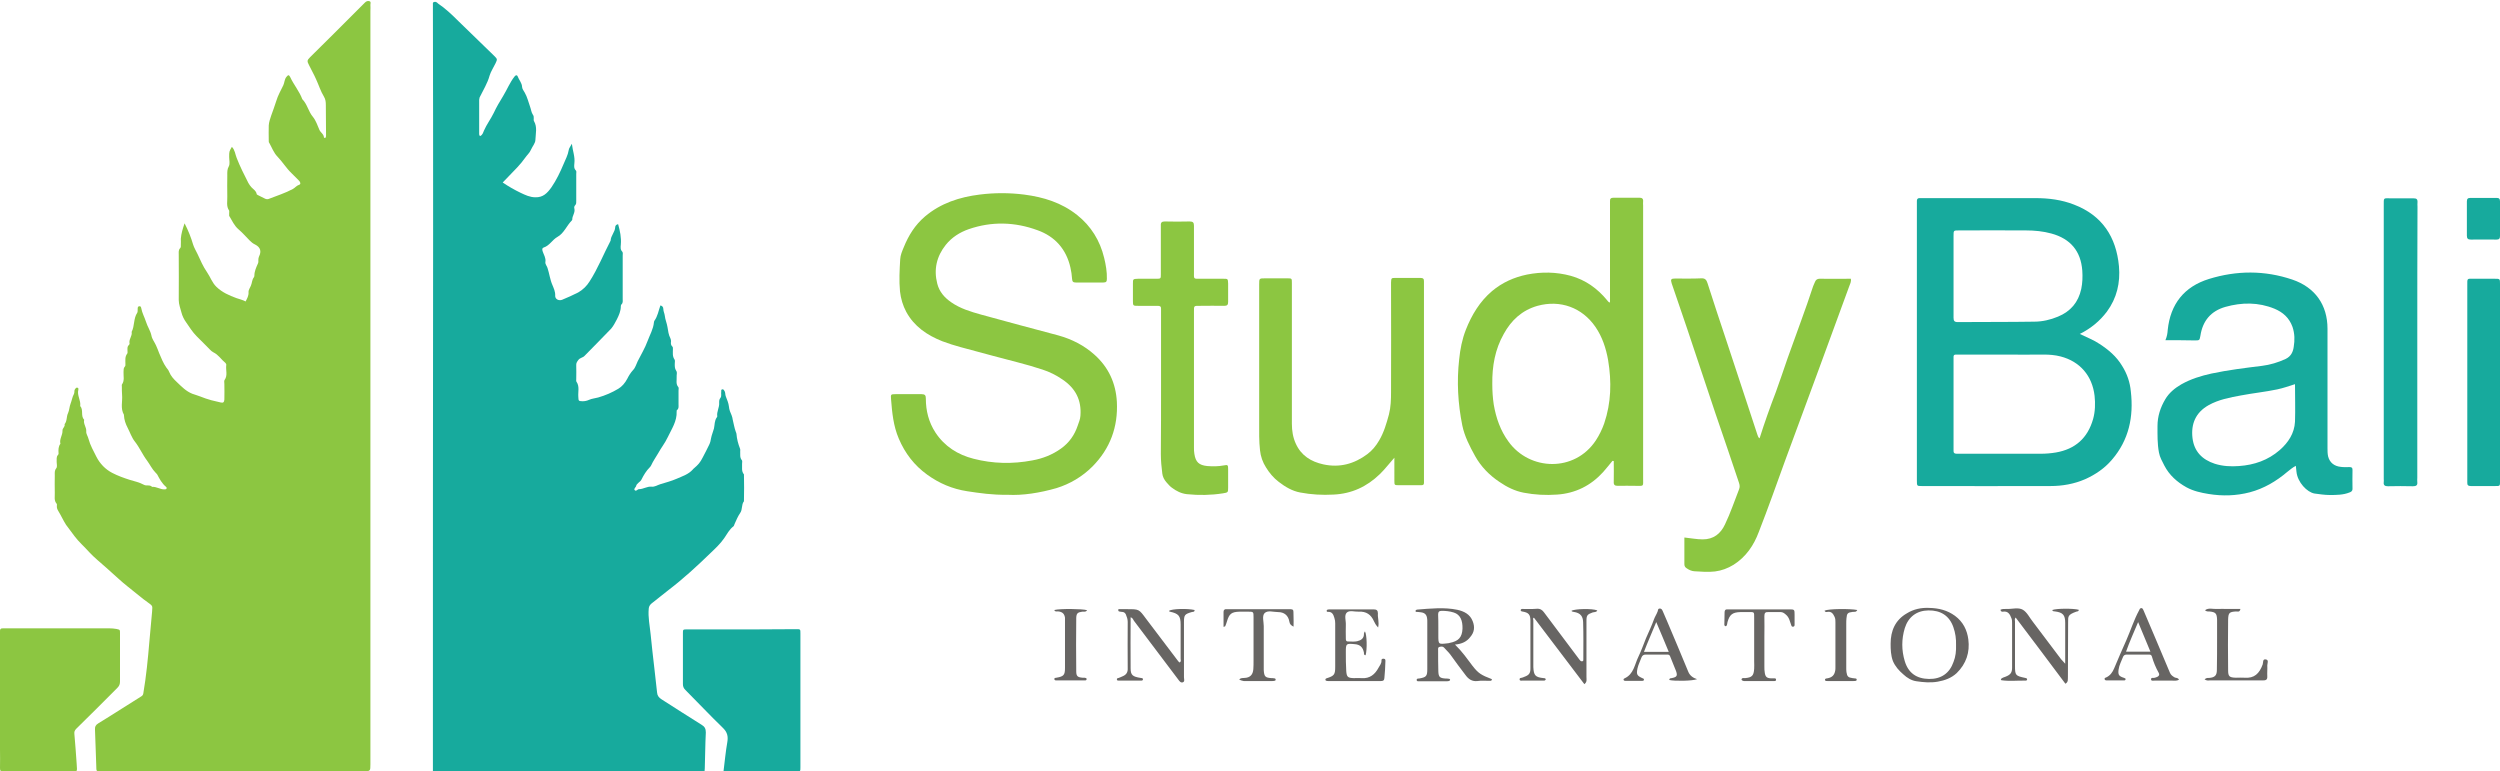 <?xml version="1.0" encoding="utf-8"?>
<!-- Generator: Adobe Illustrator 16.0.0, SVG Export Plug-In . SVG Version: 6.00 Build 0)  -->
<!DOCTYPE svg PUBLIC "-//W3C//DTD SVG 1.1//EN" "http://www.w3.org/Graphics/SVG/1.1/DTD/svg11.dtd">
<svg version="1.1" id="Layer_1" xmlns="http://www.w3.org/2000/svg" xmlns:xlink="http://www.w3.org/1999/xlink" x="0px" y="0px"
	 width="120px" height="37.03px" viewBox="0 0 120 37.03" enable-background="new 0 0 120 37.03" xml:space="preserve">
<g>
	<path fill-rule="evenodd" clip-rule="evenodd" fill="#8CC641" d="M8.86,10.72c0.18,0.35,0.31,0.68,0.41,1.02
		c0.05,0.16,0.14,0.3,0.21,0.45c0.14,0.3,0.27,0.61,0.46,0.88c0.16,0.23,0.24,0.5,0.45,0.7c0.28,0.27,0.61,0.41,0.96,0.54
		c0.14,0.05,0.29,0.08,0.44,0.16c0.07-0.14,0.15-0.27,0.14-0.44c-0.01-0.11,0.07-0.21,0.11-0.31c0.06-0.13,0.05-0.28,0.14-0.4
		c0.02-0.02,0.03-0.06,0.03-0.09c0-0.21,0.09-0.4,0.17-0.58c0.03-0.06,0.02-0.11,0.02-0.17c0-0.06,0.01-0.11,0.03-0.16
		c0.13-0.26,0.07-0.45-0.18-0.58c-0.11-0.05-0.19-0.12-0.27-0.2c-0.18-0.18-0.34-0.37-0.53-0.53c-0.21-0.18-0.31-0.42-0.45-0.65
		C11,10.33,11,10.28,11,10.23c0-0.04,0.01-0.09,0-0.12c-0.15-0.21-0.08-0.45-0.09-0.68c-0.01-0.34,0-0.68,0-1.02
		c0-0.14-0.01-0.28,0.07-0.42C11.05,7.86,11,7.69,11,7.53c0-0.26,0-0.26,0.13-0.48c0.15,0.15,0.16,0.36,0.23,0.53
		c0.16,0.41,0.36,0.81,0.56,1.2c0.04,0.08,0.1,0.15,0.15,0.21c0.09,0.1,0.22,0.16,0.25,0.32c0,0.03,0.04,0.04,0.07,0.06
		c0.11,0.05,0.21,0.11,0.32,0.16c0.07,0.04,0.15,0.04,0.21,0.01c0.38-0.15,0.77-0.27,1.14-0.47c0.11-0.06,0.17-0.16,0.3-0.2
		c0.09-0.03,0.06-0.13-0.01-0.2c-0.12-0.12-0.24-0.24-0.36-0.36c-0.25-0.24-0.43-0.54-0.67-0.79c-0.18-0.18-0.27-0.44-0.4-0.67
		C12.9,6.84,12.9,6.79,12.9,6.75c0-0.24-0.01-0.49,0-0.73c0.01-0.16,0.07-0.33,0.12-0.48c0.08-0.23,0.17-0.46,0.24-0.69
		c0.08-0.27,0.22-0.51,0.34-0.76c0.06-0.13,0.05-0.28,0.15-0.4c0.08-0.1,0.12-0.11,0.18,0.01c0.17,0.37,0.44,0.68,0.58,1.06
		C14.75,5,14.8,5.35,15.02,5.61c0.14,0.17,0.22,0.41,0.31,0.62c0.06,0.14,0.21,0.2,0.22,0.37c0,0.01,0.02,0.02,0.04,0.02
		c0.03,0,0.05-0.02,0.05-0.04c0.01-0.03,0.01-0.06,0.01-0.1c0-0.48-0.01-0.96-0.01-1.43c0-0.15-0.01-0.28-0.09-0.41
		c-0.16-0.26-0.25-0.56-0.38-0.84c-0.1-0.23-0.23-0.45-0.34-0.68c-0.1-0.19-0.09-0.23,0.06-0.38c0.37-0.37,0.75-0.74,1.12-1.11
		c0.47-0.47,0.94-0.94,1.41-1.41c0.03-0.03,0.07-0.07,0.1-0.1c0.06-0.06,0.14-0.09,0.22-0.06s0.04,0.11,0.04,0.17
		c0.01,0.1,0,0.19,0,0.29c0,12.05,0,24.11,0,36.16c0,0.34,0,0.34-0.35,0.34c-4.17,0-8.34,0-12.51,0c-0.32,0-0.29,0.05-0.3-0.3
		c-0.02-0.57-0.04-1.13-0.06-1.7c-0.01-0.14,0.03-0.22,0.16-0.3c0.69-0.42,1.36-0.86,2.04-1.28c0.07-0.04,0.11-0.08,0.12-0.16
		c0.14-0.82,0.22-1.65,0.29-2.48c0.04-0.48,0.09-0.95,0.13-1.43c0.01-0.06,0-0.11,0.01-0.17c0.01-0.09-0.02-0.14-0.1-0.2
		c-0.22-0.16-0.44-0.32-0.65-0.5c-0.29-0.24-0.59-0.46-0.87-0.72c-0.19-0.18-0.4-0.35-0.59-0.53c-0.28-0.25-0.57-0.48-0.82-0.75
		c-0.23-0.26-0.5-0.49-0.7-0.76c-0.13-0.19-0.28-0.36-0.41-0.55c-0.14-0.22-0.24-0.45-0.37-0.66c-0.05-0.08-0.08-0.16-0.07-0.25
		c0-0.03,0.01-0.08-0.01-0.1c-0.14-0.16-0.08-0.35-0.09-0.53c-0.01-0.28,0-0.55,0-0.83c0-0.12-0.02-0.23,0.07-0.34
		c0.06-0.08,0.02-0.2,0.02-0.31c0.01-0.12-0.03-0.24,0.07-0.34c0.02-0.02,0.03-0.06,0.02-0.09c-0.01-0.15-0.01-0.31,0.09-0.44
		c-0.06-0.22,0.11-0.41,0.1-0.63c-0.01-0.12,0.14-0.19,0.1-0.31c0.13-0.15,0.08-0.36,0.17-0.54c0.06-0.13,0.06-0.3,0.12-0.45
		c0.06-0.15,0.08-0.32,0.16-0.46c0.04-0.08,0-0.16,0.05-0.23c0.03-0.04,0.06-0.09,0.12-0.07c0.05,0.01,0.05,0.07,0.04,0.1
		c-0.07,0.27,0.13,0.51,0.09,0.78c0.17,0.19,0.01,0.47,0.19,0.66c-0.05,0.2,0.12,0.36,0.1,0.56c-0.01,0.12,0.08,0.23,0.11,0.36
		c0.08,0.3,0.24,0.58,0.38,0.86c0.17,0.33,0.43,0.6,0.76,0.77c0.27,0.14,0.55,0.24,0.83,0.33c0.23,0.07,0.47,0.12,0.69,0.24
		c0.12,0.07,0.28-0.02,0.39,0.1c0.21-0.02,0.39,0.13,0.6,0.12c0.04,0,0.08,0,0.1-0.05c0.01-0.04-0.02-0.06-0.04-0.08
		c-0.19-0.16-0.3-0.37-0.41-0.58c-0.02-0.03-0.05-0.06-0.08-0.09c-0.17-0.17-0.27-0.39-0.41-0.58c-0.22-0.29-0.36-0.63-0.59-0.92
		c-0.15-0.19-0.23-0.44-0.34-0.65c-0.1-0.19-0.17-0.39-0.18-0.61c0-0.01,0-0.02,0-0.02c-0.18-0.31-0.06-0.64-0.09-0.96
		c-0.01-0.13-0.01-0.26-0.01-0.39c0-0.03-0.01-0.07,0-0.1c0.14-0.19,0.07-0.4,0.08-0.61c0.01-0.09-0.01-0.18,0.06-0.25
		c0.04-0.04,0.03-0.09,0.03-0.14c0-0.17-0.03-0.34,0.09-0.49c0.02-0.03,0.01-0.09,0.01-0.14c0-0.1-0.02-0.2,0.07-0.27
		c0.02-0.02,0.03-0.05,0.03-0.07c-0.05-0.2,0.14-0.36,0.1-0.56c0.15-0.29,0.08-0.64,0.27-0.92c0.03-0.05,0.01-0.14,0.02-0.21
		c0-0.05,0.02-0.1,0.08-0.1c0.06-0.01,0.08,0.04,0.09,0.09c0.04,0.23,0.16,0.44,0.23,0.66c0.07,0.23,0.21,0.42,0.26,0.66
		c0.03,0.17,0.15,0.31,0.22,0.47c0.06,0.12,0.1,0.25,0.15,0.37c0.1,0.24,0.2,0.49,0.35,0.7c0.05,0.06,0.1,0.12,0.13,0.2
		c0.08,0.2,0.22,0.35,0.37,0.49c0.23,0.22,0.44,0.44,0.74,0.56c0.13,0.05,0.26,0.08,0.38,0.13c0.17,0.07,0.35,0.13,0.53,0.18
		c0.15,0.04,0.31,0.07,0.46,0.11c0.12,0.03,0.16-0.02,0.17-0.14c0.01-0.25,0-0.5,0-0.75c0-0.06-0.02-0.15,0.01-0.19
		c0.16-0.22,0.05-0.47,0.08-0.71c0.01-0.04-0.01-0.08-0.04-0.11c-0.2-0.16-0.33-0.39-0.58-0.51c-0.12-0.06-0.21-0.19-0.32-0.29
		c-0.16-0.16-0.32-0.32-0.48-0.48c-0.2-0.2-0.34-0.43-0.5-0.66c-0.11-0.15-0.19-0.32-0.23-0.48c-0.05-0.2-0.13-0.39-0.13-0.6
		c0.01-0.73,0-1.46,0-2.19c0-0.1-0.02-0.21,0.07-0.3c0.04-0.04,0.03-0.11,0.03-0.16c0-0.1,0.01-0.2,0-0.29
		C8.7,11.21,8.77,10.98,8.86,10.72z"/>
	<path fill-rule="evenodd" clip-rule="evenodd" fill="#17AA9D" d="M23.05,6.53c0.12-0.06,0.14-0.17,0.18-0.26
		c0.13-0.3,0.33-0.56,0.47-0.85c0.13-0.28,0.29-0.55,0.45-0.81c0.19-0.31,0.32-0.65,0.55-0.94c0.05-0.07,0.12-0.08,0.15,0
		c0.06,0.17,0.2,0.3,0.21,0.5c0,0.09,0.08,0.19,0.13,0.28c0.12,0.21,0.17,0.44,0.25,0.66c0.05,0.13,0.06,0.28,0.14,0.4
		c0.04,0.05,0.04,0.1,0.04,0.16c0,0.05-0.01,0.11,0.01,0.14c0.17,0.29,0.08,0.6,0.07,0.9c0,0.16-0.14,0.31-0.21,0.47
		c-0.06,0.15-0.19,0.26-0.28,0.39c-0.23,0.33-0.52,0.61-0.8,0.9c-0.09,0.1-0.19,0.19-0.28,0.29c0.28,0.19,0.56,0.35,0.85,0.49
		c0.23,0.11,0.46,0.22,0.72,0.22c0.37,0.01,0.57-0.2,0.77-0.48c0.24-0.35,0.42-0.73,0.58-1.11c0.09-0.22,0.21-0.43,0.25-0.68
		c0.01-0.09,0.08-0.16,0.15-0.3c0.04,0.35,0.16,0.63,0.12,0.94c-0.01,0.12-0.03,0.24,0.07,0.34c0.04,0.04,0.02,0.11,0.02,0.17
		c0,0.43,0,0.86,0,1.29c0,0.07,0.01,0.15-0.05,0.21c-0.04,0.04-0.06,0.1-0.04,0.16c0.05,0.2-0.11,0.35-0.1,0.53
		c0,0.01-0.01,0.03-0.02,0.04c-0.25,0.25-0.38,0.62-0.69,0.79c-0.25,0.14-0.38,0.42-0.66,0.51c-0.07,0.02-0.09,0.08-0.05,0.19
		c0.05,0.16,0.16,0.31,0.13,0.5c-0.02,0.11,0.07,0.19,0.1,0.29c0.09,0.27,0.12,0.56,0.24,0.83c0.06,0.15,0.14,0.31,0.13,0.5
		c-0.01,0.17,0.17,0.26,0.33,0.2c0.26-0.11,0.52-0.22,0.77-0.35c0.23-0.13,0.42-0.32,0.55-0.53c0.4-0.62,0.67-1.31,1.01-1.96
		c0.01-0.24,0.21-0.41,0.22-0.64c0-0.08,0.05-0.13,0.14-0.15c0.09,0.32,0.16,0.64,0.13,0.98c-0.01,0.12-0.03,0.24,0.07,0.34
		c0.04,0.05,0.02,0.12,0.02,0.19c0,0.7,0,1.39,0,2.09c0,0.09,0.02,0.18-0.06,0.25c-0.02,0.02-0.03,0.06-0.03,0.09
		c0,0.23-0.09,0.43-0.19,0.63c-0.08,0.15-0.16,0.31-0.27,0.44c-0.42,0.44-0.85,0.87-1.28,1.31c-0.08,0.09-0.22,0.09-0.3,0.2
		c-0.06,0.08-0.11,0.15-0.1,0.26c0.01,0.22,0,0.44,0,0.66c0,0.04-0.01,0.09,0.01,0.12c0.16,0.23,0.07,0.48,0.09,0.73
		c0.01,0.2,0.01,0.2,0.2,0.21c0.11,0,0.21-0.02,0.32-0.07c0.13-0.06,0.29-0.07,0.43-0.11c0.35-0.1,0.67-0.24,0.97-0.42
		c0.17-0.1,0.32-0.27,0.43-0.48c0.07-0.14,0.16-0.29,0.28-0.42c0.11-0.11,0.15-0.28,0.22-0.42c0.16-0.32,0.35-0.63,0.47-0.96
		c0.11-0.3,0.28-0.58,0.31-0.91c0-0.02,0.01-0.05,0.02-0.07c0.16-0.22,0.2-0.49,0.29-0.74c0.09,0.02,0.14,0.08,0.14,0.17
		c0,0.11,0.06,0.22,0.07,0.32c0.02,0.19,0.1,0.36,0.13,0.55c0.03,0.18,0.05,0.37,0.14,0.54c0.02,0.05,0.03,0.09,0.03,0.14
		c-0.01,0.09-0.02,0.18,0.06,0.25c0.04,0.04,0.03,0.09,0.03,0.14c0,0.17-0.03,0.33,0.08,0.49c0.03,0.04,0.01,0.13,0.01,0.19
		c0,0.12-0.01,0.23,0.07,0.35c0.06,0.08,0.01,0.19,0.02,0.29c0.01,0.16-0.05,0.34,0.08,0.49c0.03,0.03,0.01,0.11,0.01,0.17
		c0,0.22,0,0.44,0,0.66c0,0.1,0.02,0.2-0.07,0.27c-0.02,0.01-0.02,0.04-0.02,0.07c0.02,0.47-0.24,0.84-0.43,1.24
		c-0.13,0.28-0.32,0.51-0.46,0.77c-0.11,0.19-0.24,0.37-0.33,0.57c-0.02,0.04-0.04,0.07-0.07,0.1c-0.17,0.17-0.29,0.37-0.4,0.59
		c-0.03,0.06-0.08,0.1-0.13,0.14c-0.04,0.05-0.11,0.09-0.12,0.15c-0.01,0.08-0.13,0.14-0.08,0.21c0.07,0.09,0.14-0.04,0.21-0.04
		c0.21,0,0.39-0.14,0.6-0.12c0.16,0.02,0.29-0.08,0.43-0.12c0.26-0.08,0.53-0.15,0.78-0.26c0.27-0.12,0.57-0.21,0.78-0.45
		c0.02-0.02,0.03-0.04,0.05-0.05c0.2-0.17,0.3-0.28,0.42-0.52c0.11-0.2,0.21-0.41,0.31-0.61c0.05-0.1,0.08-0.22,0.09-0.31
		c0.03-0.16,0.1-0.32,0.14-0.47c0.04-0.18,0.02-0.38,0.14-0.54c0.01-0.01,0.02-0.03,0.02-0.04c-0.04-0.23,0.11-0.43,0.09-0.66
		c0-0.08,0-0.16,0.06-0.23c0.07-0.09,0.02-0.2,0.04-0.31c0-0.04-0.01-0.09,0.04-0.1c0.06-0.02,0.09,0.03,0.11,0.07
		c0.06,0.08,0.03,0.18,0.07,0.27c0.06,0.16,0.13,0.31,0.15,0.49c0.01,0.14,0.07,0.29,0.13,0.42c0.03,0.07,0.04,0.14,0.05,0.2
		c0.05,0.2,0.08,0.4,0.15,0.59c0.01,0.03,0.03,0.06,0.03,0.09c0.02,0.25,0.08,0.48,0.17,0.71c0.02,0.04,0.01,0.1,0.01,0.14
		c0.01,0.14-0.03,0.29,0.08,0.42c0.03,0.03,0.01,0.11,0.01,0.17c0.01,0.17-0.04,0.36,0.09,0.51c0.01,0.43,0.01,0.86,0,1.29
		c-0.13,0.16-0.06,0.39-0.18,0.56c-0.11,0.16-0.19,0.35-0.27,0.53c-0.02,0.04-0.02,0.08-0.05,0.11c-0.2,0.15-0.31,0.37-0.44,0.56
		c-0.19,0.28-0.43,0.5-0.67,0.73c-0.64,0.62-1.3,1.23-2.01,1.77c-0.28,0.21-0.54,0.44-0.82,0.65c-0.08,0.07-0.12,0.14-0.13,0.24
		c-0.04,0.42,0.05,0.82,0.09,1.23c0.05,0.55,0.12,1.09,0.18,1.64c0.04,0.39,0.09,0.77,0.13,1.16c0.01,0.15,0.09,0.25,0.22,0.33
		c0.64,0.41,1.28,0.82,1.92,1.22c0.15,0.09,0.2,0.19,0.2,0.37c-0.03,0.57-0.03,1.15-0.05,1.72c-0.01,0.23-0.01,0.23-0.23,0.23
		c-4.2,0-8.4,0-12.6,0c-0.04,0-0.08,0-0.12,0c-0.07,0-0.11-0.03-0.1-0.1c0-0.07,0-0.15,0-0.22c0-8.54,0-17.08,0.01-25.62
		c0-3.58,0-7.16-0.01-10.73c0-0.06,0-0.11,0-0.17c0.01-0.06-0.03-0.14,0.04-0.17c0.09-0.04,0.15,0.01,0.21,0.07
		C21.36,0.39,21.69,0.7,22,1.01c0.58,0.56,1.15,1.12,1.72,1.67c0.16,0.16,0.16,0.16,0.06,0.37c-0.09,0.19-0.22,0.38-0.28,0.58
		C23.4,4,23.19,4.33,23.02,4.68C23.01,4.71,23.01,4.76,23,4.79c0,0.55,0,1.1,0,1.65C23,6.48,23.01,6.51,23.05,6.53z"/>
	<path fill-rule="evenodd" clip-rule="evenodd" fill="#17AA9D" d="M99.83,16.03c0.35,0.17,0.67,0.29,0.95,0.48
		c0.43,0.28,0.81,0.6,1.08,1.05c0.24,0.38,0.38,0.79,0.42,1.23c0.14,1.21-0.09,2.33-0.91,3.28c-0.35,0.41-0.79,0.71-1.28,0.93
		c-0.53,0.23-1.09,0.33-1.66,0.33c-2.06,0.01-4.13,0-6.19,0c-0.23,0-0.23,0-0.23-0.28c0-3.32,0-6.64,0-9.95c0-1.08,0-2.15,0-3.23
		c0-0.08,0-0.16,0-0.23c0-0.08,0.04-0.13,0.12-0.13c0.06,0,0.12,0,0.18,0c1.8,0,3.6,0,5.4,0c0.63,0,1.25,0.08,1.84,0.31
		c1.36,0.52,2.03,1.56,2.16,2.96c0.07,0.79-0.1,1.53-0.58,2.18C100.79,15.41,100.37,15.76,99.83,16.03z M96.2,17.02
		c-0.71,0-1.41,0-2.11,0c-0.07,0-0.14,0-0.21,0c-0.07,0-0.11,0.03-0.11,0.1c0,0.07,0,0.14,0,0.21c0,1.38,0,2.76,0,4.14
		c0,0.05,0,0.1,0,0.15c-0.01,0.11,0.04,0.16,0.15,0.16c0.07,0,0.14,0,0.21,0c1.27,0,2.55,0,3.82,0c0.25,0,0.49-0.02,0.73-0.06
		c0.93-0.16,1.53-0.69,1.79-1.61c0.1-0.36,0.11-0.74,0.07-1.11c-0.11-0.96-0.7-1.65-1.63-1.89c-0.27-0.07-0.54-0.09-0.81-0.09
		C97.46,17.03,96.83,17.02,96.2,17.02z M93.77,13.26c0,0.67,0,1.33,0,1.99c0,0.15,0.04,0.21,0.2,0.21c1.22-0.01,2.44,0,3.67-0.02
		c0.39,0,0.78-0.09,1.14-0.24c0.61-0.25,0.98-0.69,1.12-1.33c0.06-0.29,0.07-0.58,0.05-0.88c-0.07-0.94-0.57-1.53-1.48-1.78
		c-0.4-0.11-0.81-0.15-1.22-0.15c-1.08-0.01-2.15,0-3.23,0c-0.25,0-0.25,0-0.25,0.27C93.77,11.97,93.77,12.61,93.77,13.26z"/>
	<path fill-rule="evenodd" clip-rule="evenodd" fill="#8CC641" d="M48.36,23.75c-0.74,0.01-1.33-0.08-1.93-0.17
		c-0.72-0.11-1.35-0.38-1.93-0.8c-0.61-0.44-1.06-1.02-1.36-1.73c-0.26-0.61-0.32-1.25-0.37-1.89c-0.02-0.23-0.01-0.24,0.21-0.24
		c0.42,0,0.84,0,1.26,0c0.16,0,0.2,0.06,0.2,0.21c0,0.59,0.14,1.14,0.46,1.63c0.44,0.67,1.08,1.07,1.83,1.26
		c0.93,0.24,1.87,0.26,2.82,0.08c0.5-0.09,0.96-0.27,1.38-0.57c0.39-0.28,0.65-0.65,0.8-1.1c0.05-0.15,0.12-0.3,0.13-0.47
		c0.06-0.76-0.24-1.33-0.87-1.75c-0.29-0.2-0.61-0.36-0.95-0.47c-0.78-0.26-1.58-0.44-2.38-0.66c-0.52-0.14-1.04-0.28-1.56-0.42
		c-0.29-0.08-0.58-0.17-0.87-0.28c-0.73-0.29-1.35-0.71-1.73-1.41c-0.16-0.3-0.26-0.63-0.3-0.98c-0.05-0.52-0.02-1.04,0.01-1.55
		c0.01-0.19,0.09-0.38,0.17-0.57c0.23-0.57,0.54-1.07,1.02-1.48c0.76-0.64,1.66-0.93,2.62-1.05c0.71-0.09,1.43-0.09,2.14,0
		c0.93,0.12,1.8,0.39,2.54,0.98c0.67,0.53,1.1,1.23,1.3,2.06c0.08,0.33,0.14,0.67,0.13,1.01c0,0.13-0.04,0.17-0.17,0.17
		c-0.44,0-0.88,0-1.32,0c-0.13,0-0.17-0.04-0.18-0.17c-0.01-0.18-0.04-0.37-0.08-0.55c-0.2-0.88-0.74-1.49-1.58-1.79
		c-1.09-0.4-2.2-0.43-3.3-0.05c-0.43,0.15-0.81,0.39-1.1,0.75c-0.44,0.55-0.59,1.18-0.41,1.87c0.1,0.39,0.35,0.67,0.67,0.89
		c0.43,0.3,0.93,0.45,1.43,0.59c1.23,0.34,2.47,0.67,3.71,1c0.65,0.18,1.24,0.48,1.74,0.93c0.67,0.6,1.02,1.36,1.07,2.26
		c0.06,1.2-0.32,2.24-1.17,3.1c-0.49,0.49-1.08,0.84-1.73,1.04C49.91,23.66,49.08,23.79,48.36,23.75z"/>
	<path fill-rule="evenodd" clip-rule="evenodd" fill="#8CC641" d="M77.4,22.12c-0.15,0.18-0.29,0.36-0.45,0.54
		c-0.59,0.65-1.33,1.02-2.21,1.08c-0.54,0.04-1.08,0.01-1.6-0.09c-0.42-0.08-0.81-0.27-1.17-0.52c-0.48-0.32-0.88-0.73-1.16-1.23
		c-0.26-0.47-0.51-0.95-0.62-1.48c-0.21-1.05-0.27-2.1-0.15-3.17c0.05-0.49,0.14-0.96,0.32-1.42c0.28-0.71,0.67-1.36,1.26-1.86
		c0.49-0.41,1.05-0.66,1.67-0.79c0.71-0.14,1.41-0.13,2.11,0.06c0.71,0.2,1.28,0.61,1.74,1.17c0.02,0.03,0.05,0.06,0.08,0.09
		c0,0.01,0.02,0,0.06,0.02c0-0.11,0-0.21,0-0.31c0-1.44,0-2.88,0-4.32c0-0.08,0-0.16,0-0.23c-0.01-0.13,0.05-0.17,0.18-0.17
		c0.41,0,0.82,0,1.23,0c0.12,0,0.19,0.04,0.18,0.17c-0.01,0.07,0,0.14,0,0.21c0,4.36,0,8.73,0,13.09c0,0.41,0.05,0.36-0.36,0.36
		c-0.28,0-0.57-0.01-0.85,0c-0.15,0-0.21-0.04-0.2-0.2c0.01-0.33,0-0.66,0-0.99C77.44,22.13,77.42,22.12,77.4,22.12z M71.63,18.43
		c0,0.33,0.02,0.66,0.07,0.99c0.11,0.64,0.32,1.25,0.71,1.78c1.01,1.4,3.17,1.48,4.19-0.06c0.17-0.26,0.3-0.53,0.4-0.81
		c0.34-1,0.36-2.01,0.19-3.04c-0.1-0.57-0.28-1.12-0.61-1.6c-0.64-0.93-1.69-1.31-2.78-1.01c-0.74,0.21-1.26,0.69-1.62,1.35
		C71.76,16.77,71.62,17.58,71.63,18.43z"/>
	<path fill-rule="evenodd" clip-rule="evenodd" fill="#8CC641" d="M0,33.6c0-1.04,0-2.07,0-3.11c0-0.06,0-0.11,0-0.17
		c-0.01-0.11,0.03-0.17,0.15-0.16c0.04,0,0.08,0,0.12,0c1.66,0,3.32,0,4.98,0c0.11,0,0.23,0.01,0.34,0.03
		c0.17,0.04,0.17,0.03,0.17,0.21c0,0.77,0,1.54,0,2.31c0,0.12-0.03,0.21-0.12,0.3c-0.66,0.66-1.31,1.32-1.98,1.97
		c-0.08,0.08-0.1,0.15-0.09,0.25c0.04,0.48,0.08,0.95,0.11,1.43c0.03,0.45,0.05,0.36-0.33,0.36c-1.01,0-2.02,0-3.03,0
		c-0.06,0-0.11,0-0.17,0C0.03,37.04,0,36.99,0,36.87c0.01-0.3,0-0.6,0-0.9C0,35.18,0,34.39,0,33.6z"/>
	<path fill-rule="evenodd" clip-rule="evenodd" fill="#17AA9D" d="M103.94,16.33c0.08-0.19,0.1-0.34,0.11-0.49
		c0.13-1.25,0.79-2.08,1.98-2.45c1.33-0.41,2.67-0.42,4,0.03c1.09,0.37,1.69,1.21,1.69,2.36c0,0.87,0,1.74,0,2.61
		c0,1.04,0,2.08,0,3.11c0,0.14,0,0.28,0.03,0.41c0.08,0.31,0.31,0.47,0.61,0.5c0.14,0.02,0.27,0.01,0.41,0.01
		c0.1,0,0.15,0.02,0.15,0.13c0,0.3-0.01,0.61,0,0.91c0,0.12-0.07,0.15-0.15,0.18c-0.3,0.12-0.63,0.12-0.95,0.12
		c-0.24,0-0.48-0.04-0.72-0.07c-0.36-0.06-0.82-0.54-0.87-1.05c-0.01-0.09-0.02-0.17-0.03-0.28c-0.16,0.08-0.28,0.19-0.41,0.29
		c-0.53,0.45-1.12,0.8-1.8,0.98c-0.65,0.17-1.31,0.19-1.98,0.08c-0.37-0.06-0.73-0.14-1.06-0.32c-0.45-0.25-0.82-0.58-1.06-1.04
		c-0.1-0.2-0.22-0.4-0.26-0.63c-0.08-0.42-0.07-0.85-0.07-1.27c0-0.47,0.14-0.89,0.37-1.28c0.18-0.31,0.46-0.54,0.77-0.72
		c0.46-0.26,0.95-0.41,1.45-0.52c0.8-0.17,1.62-0.27,2.43-0.37c0.39-0.05,0.76-0.16,1.13-0.33c0.27-0.13,0.36-0.36,0.39-0.59
		c0.05-0.31,0.05-0.62-0.06-0.95c-0.16-0.44-0.46-0.7-0.86-0.87c-0.78-0.32-1.57-0.31-2.36-0.09c-0.7,0.2-1.09,0.67-1.2,1.38
		c-0.04,0.22-0.04,0.23-0.25,0.23C104.92,16.33,104.45,16.33,103.94,16.33z M110.16,18.44c-0.31,0.1-0.57,0.19-0.85,0.25
		c-0.57,0.12-1.16,0.18-1.74,0.29c-0.54,0.1-1.08,0.2-1.56,0.47c-0.62,0.35-0.85,0.9-0.77,1.58c0.08,0.64,0.46,1.03,1.07,1.23
		c0.38,0.12,0.77,0.14,1.16,0.11c0.73-0.05,1.4-0.28,1.96-0.77c0.41-0.36,0.7-0.8,0.73-1.36C110.18,19.65,110.16,19.06,110.16,18.44
		z"/>
	<path fill-rule="evenodd" clip-rule="evenodd" fill="#17AA9D" d="M34.73,37.01c0.06-0.47,0.1-0.93,0.18-1.38
		c0.05-0.29,0-0.49-0.22-0.7c-0.61-0.59-1.19-1.21-1.79-1.81c-0.08-0.08-0.12-0.16-0.12-0.28c0-0.82,0-1.63,0-2.45
		c0-0.17,0-0.18,0.2-0.18c1.13,0,2.25,0,3.37,0c0.62,0,1.25-0.01,1.87-0.01c0.2,0,0.2,0,0.2,0.2c0,2.14,0,4.29,0,6.43
		c0,0.19,0,0.2-0.18,0.2c-1.14,0-2.28,0-3.42,0C34.81,37.03,34.79,37.02,34.73,37.01z"/>
	<path fill-rule="evenodd" clip-rule="evenodd" fill="#8CC641" d="M84.46,21.04c0.24-0.76,0.5-1.49,0.78-2.22
		c0.2-0.54,0.38-1.1,0.57-1.64c0.21-0.6,0.44-1.2,0.65-1.8c0.2-0.55,0.39-1.09,0.57-1.64c0.02-0.07,0.07-0.14,0.09-0.21
		c0.04-0.1,0.11-0.15,0.22-0.15c0.5,0.01,1,0,1.5,0c0.03,0.14-0.04,0.26-0.08,0.37c-0.49,1.34-0.98,2.68-1.47,4.01
		c-0.53,1.44-1.06,2.87-1.59,4.31c-0.42,1.16-0.83,2.32-1.28,3.47c-0.24,0.64-0.61,1.19-1.21,1.57c-0.28,0.17-0.57,0.28-0.89,0.32
		c-0.33,0.04-0.66,0.01-1-0.01c-0.12-0.01-0.24-0.06-0.34-0.13c-0.09-0.05-0.13-0.11-0.13-0.21c0-0.42,0-0.84,0-1.28
		c0.31,0.03,0.59,0.09,0.88,0.09c0.52,0,0.86-0.27,1.07-0.72c0.26-0.54,0.45-1.11,0.67-1.67c0.05-0.12,0.04-0.21,0-0.33
		c-0.37-1.1-0.74-2.2-1.12-3.3c-0.62-1.83-1.21-3.66-1.84-5.48c-0.09-0.26-0.18-0.52-0.27-0.79c-0.06-0.19-0.03-0.23,0.16-0.23
		c0.42,0,0.84,0.01,1.26-0.01c0.18-0.01,0.25,0.07,0.3,0.23c0.29,0.9,0.58,1.79,0.88,2.68c0.34,1.04,0.69,2.08,1.03,3.12
		c0.16,0.5,0.33,0.99,0.49,1.49C84.39,20.94,84.39,21,84.46,21.04z"/>
	<path fill-rule="evenodd" clip-rule="evenodd" fill="#8CC641" d="M66.93,21.97c-0.26,0.29-0.46,0.56-0.7,0.79
		c-0.62,0.6-1.35,0.94-2.22,0.98c-0.54,0.03-1.08,0-1.6-0.1c-0.38-0.07-0.72-0.27-1.03-0.51c-0.25-0.19-0.45-0.43-0.61-0.69
		c-0.16-0.25-0.26-0.53-0.29-0.83c-0.05-0.44-0.04-0.88-0.04-1.32c0-2.15,0-4.31,0-6.46c0-0.06,0-0.12,0-0.18
		c0-0.29,0-0.29,0.29-0.29c0.35,0,0.7,0,1.06,0c0.22,0,0.22,0,0.22,0.23c0,0.77,0,1.55,0,2.32c0,1.48,0,2.95,0,4.43
		c0,0.33,0.05,0.66,0.19,0.96c0.26,0.57,0.73,0.86,1.32,0.99c0.78,0.17,1.48-0.02,2.11-0.49c0.23-0.17,0.42-0.4,0.57-0.66
		c0.23-0.39,0.35-0.81,0.47-1.25c0.09-0.36,0.1-0.71,0.1-1.07c0.01-1.69,0-3.39,0-5.08c0-0.06,0-0.12,0-0.18
		c0.01-0.21,0.01-0.22,0.21-0.22c0.4,0,0.8,0,1.2,0c0.12,0,0.18,0.04,0.17,0.17c0,0.06,0,0.12,0,0.18c0,3.08,0,6.16,0,9.25
		c0,0.39,0.05,0.35-0.34,0.35c-0.28,0-0.57,0-0.85,0c-0.23,0-0.23,0-0.23-0.22C66.93,22.75,66.93,22.39,66.93,21.97z"/>
	<path fill-rule="evenodd" clip-rule="evenodd" fill="#8CC641" d="M55.73,18.56c0-1.17,0-2.35,0-3.52c0-0.07,0-0.14,0-0.21
		c0.01-0.12-0.05-0.15-0.16-0.15c-0.31,0-0.63,0-0.94,0c-0.24,0-0.25,0-0.25-0.24c0-0.27,0-0.55,0-0.82c0-0.23,0-0.23,0.25-0.24
		c0.29,0,0.59,0,0.88,0c0.21,0,0.21-0.01,0.21-0.21c0-0.71,0-1.43,0-2.14c0-0.07,0-0.14,0-0.21c-0.01-0.14,0.05-0.19,0.19-0.19
		c0.4,0.01,0.8,0.01,1.2,0c0.16,0,0.2,0.06,0.2,0.21c0,0.68,0,1.37,0,2.05c0,0.05,0,0.1,0,0.15c0,0.37-0.04,0.34,0.32,0.34
		c0.36,0,0.72,0,1.09,0c0.22,0,0.22,0,0.23,0.23c0,0.29,0,0.59,0,0.88c0,0.14-0.04,0.19-0.19,0.19c-0.38-0.01-0.76,0-1.14,0
		c-0.33,0-0.31-0.02-0.31,0.3c0,1.12,0,2.23,0,3.35c0,1.05,0,2.09,0,3.14c0,0.11,0,0.22,0.02,0.32c0.06,0.39,0.22,0.54,0.62,0.58
		c0.26,0.02,0.53,0.02,0.79-0.03c0.2-0.04,0.21-0.02,0.21,0.19c0,0.29,0,0.59,0,0.88c0,0.23-0.01,0.23-0.25,0.27
		c-0.57,0.09-1.15,0.1-1.73,0.04c-0.27-0.03-0.51-0.15-0.72-0.31c-0.1-0.07-0.18-0.17-0.27-0.27c-0.1-0.12-0.17-0.25-0.19-0.41
		c-0.04-0.31-0.07-0.62-0.07-0.94C55.73,20.71,55.73,19.63,55.73,18.56z"/>
	<path fill-rule="evenodd" clip-rule="evenodd" fill="#17AA9D" d="M116.03,16.44c0,2.16,0,4.32,0,6.49c0,0.07-0.01,0.14,0,0.21
		c0.02,0.16-0.06,0.2-0.21,0.2c-0.4-0.01-0.8-0.01-1.2,0c-0.15,0-0.22-0.05-0.2-0.2c0.01-0.05,0-0.1,0-0.15c0-4.37,0-8.75,0-13.12
		c0-0.41-0.03-0.35,0.37-0.35c0.35,0,0.71,0,1.06,0c0.14,0,0.2,0.04,0.19,0.19c-0.01,0.07,0,0.14,0,0.21
		C116.03,12.08,116.03,14.26,116.03,16.44z"/>
	<path fill-rule="evenodd" clip-rule="evenodd" fill="#17AA9D" d="M120,18.37c0,1.55,0,3.09,0,4.64c0,0.35,0.03,0.32-0.31,0.32
		c-0.36,0-0.72,0-1.09,0c-0.12,0-0.18-0.04-0.17-0.17c0-0.06,0-0.12,0-0.18c0-3.08,0-6.16,0-9.25c0-0.4-0.03-0.35,0.34-0.35
		c0.32,0,0.65,0,0.97,0c0.26,0,0.26,0,0.26,0.25c0,0.88,0,1.76,0,2.64C120,16.98,120,17.68,120,18.37z"/>
	<path fill-rule="evenodd" clip-rule="evenodd" fill="#676563" d="M69.84,30.94c0.35,0.34,0.59,0.69,0.84,1.02
		c0.28,0.36,0.41,0.44,0.93,0.64c0,0.09-0.07,0.08-0.13,0.08c-0.19,0-0.37-0.02-0.56,0.01c-0.26,0.03-0.43-0.09-0.57-0.28
		c-0.25-0.33-0.5-0.66-0.74-1c-0.09-0.12-0.2-0.21-0.29-0.32c-0.06-0.07-0.14-0.06-0.22-0.04c-0.09,0.02-0.07,0.1-0.07,0.17
		c0,0.33,0,0.67,0.01,1c0.01,0.28,0.07,0.33,0.35,0.35c0.05,0,0.1,0,0.15,0.01c0.04,0,0.08,0.03,0.06,0.07
		c-0.01,0.02-0.04,0.04-0.06,0.04c-0.03,0.01-0.06,0.01-0.09,0.01c-0.44,0-0.88,0-1.32,0c-0.05,0-0.13,0.02-0.13-0.07
		c0-0.06,0.06-0.06,0.11-0.06c0.35-0.06,0.4-0.11,0.4-0.45c0-0.76,0-1.53,0-2.29c0-0.05,0-0.1-0.01-0.15
		c-0.02-0.18-0.12-0.27-0.3-0.29c-0.08-0.01-0.15-0.02-0.23-0.02c-0.01,0-0.02-0.01-0.02-0.02c-0.02-0.07,0.04-0.08,0.08-0.09
		c0.64-0.05,1.29-0.12,1.92,0.01c0.32,0.07,0.61,0.21,0.74,0.55c0.11,0.28,0.08,0.53-0.12,0.76C70.41,30.79,70.18,30.91,69.84,30.94
		z M69.04,30.11c0,0.13,0,0.25,0,0.38c0,0.44,0,0.44,0.43,0.39c0.04,0,0.08-0.01,0.11-0.02c0.42-0.08,0.6-0.26,0.62-0.68
		c0.01-0.39-0.1-0.68-0.42-0.78c-0.19-0.06-0.38-0.08-0.58-0.08c-0.13,0-0.17,0.06-0.17,0.18C69.04,29.7,69.04,29.9,69.04,30.11z"/>
	<path fill-rule="evenodd" clip-rule="evenodd" fill="#676563" d="M92.61,29.18c0.45,0.01,0.86,0.11,1.23,0.38
		c0.39,0.29,0.58,0.68,0.64,1.13c0.08,0.62-0.1,1.17-0.56,1.62c-0.26,0.24-0.57,0.35-0.91,0.41c-0.34,0.06-0.69,0.03-1.02-0.02
		c-0.23-0.03-0.45-0.16-0.63-0.33c-0.21-0.18-0.39-0.38-0.5-0.64c-0.1-0.27-0.11-0.55-0.11-0.83c0-0.62,0.22-1.14,0.78-1.46
		C91.85,29.24,92.22,29.16,92.61,29.18z M93.89,30.96c0.01-0.29-0.03-0.58-0.13-0.86c-0.19-0.54-0.6-0.81-1.2-0.8
		c-0.56,0.01-0.96,0.31-1.13,0.85c-0.16,0.53-0.16,1.06,0,1.59c0.17,0.56,0.56,0.84,1.16,0.85c0.58,0.01,0.99-0.27,1.18-0.82
		C93.87,31.52,93.9,31.25,93.89,30.96z"/>
	<path fill-rule="evenodd" clip-rule="evenodd" fill="#676563" d="M54.27,29.63c0,0.83-0.01,1.64,0,2.45c0,0.33,0.1,0.4,0.48,0.46
		c0.05,0.01,0.11,0,0.11,0.06c0.01,0.07-0.06,0.07-0.1,0.07c-0.35,0-0.71,0-1.06,0c-0.04,0-0.08,0-0.09-0.05
		c-0.01-0.07,0.05-0.07,0.09-0.08c0.06-0.02,0.12-0.05,0.19-0.08c0.17-0.07,0.25-0.19,0.24-0.38c-0.01-0.74,0-1.49,0-2.23
		c0-0.13-0.04-0.24-0.09-0.36c-0.08-0.16-0.21-0.1-0.32-0.14c-0.03-0.01-0.05-0.02-0.04-0.1c0.01-0.02,0.06-0.01,0.11-0.01
		c0.11,0,0.21,0,0.32,0c0.57,0,0.56,0,0.9,0.46c0.51,0.68,1.02,1.35,1.53,2.02c0.02,0.03,0.05,0.06,0.08,0.08
		c0.09-0.05,0.05-0.12,0.05-0.18c0-0.55,0-1.1,0-1.64c0-0.42-0.1-0.53-0.52-0.62c-0.02,0-0.03-0.02-0.04-0.04
		c0.14-0.1,0.88-0.12,1.23-0.04c0,0.11-0.08,0.08-0.14,0.1c-0.34,0.1-0.37,0.14-0.37,0.49c0,0.88,0,1.76,0,2.64
		c0,0.08,0.05,0.2-0.05,0.24c-0.11,0.04-0.17-0.06-0.23-0.14c-0.71-0.94-1.41-1.87-2.12-2.81C54.39,29.75,54.39,29.67,54.27,29.63z"
		/>
	<path fill-rule="evenodd" clip-rule="evenodd" fill="#676563" d="M74.2,32.6c-0.03,0.08-0.08,0.07-0.13,0.07c-0.33,0-0.67,0-1,0
		c-0.05,0-0.13,0.02-0.13-0.07c0-0.06,0.06-0.06,0.11-0.07c0.04-0.01,0.07-0.02,0.11-0.04c0.23-0.08,0.3-0.17,0.3-0.4
		c0-0.76,0-1.53,0-2.29c0-0.31-0.09-0.4-0.4-0.45c-0.03,0-0.05-0.02-0.07-0.05c0.01-0.09,0.08-0.07,0.13-0.07
		c0.21,0,0.43,0.01,0.65-0.01c0.16-0.01,0.26,0.06,0.34,0.17c0.39,0.52,0.78,1.04,1.17,1.56c0.18,0.24,0.36,0.48,0.54,0.72
		c0.03,0.04,0.06,0.08,0.12,0.07C76,31.75,76,31.69,76,31.65c0-0.6,0.01-1.19-0.01-1.79c-0.01-0.25-0.1-0.44-0.46-0.49
		c-0.04-0.01-0.08-0.01-0.1-0.05c0.15-0.1,1-0.12,1.24-0.02c-0.04,0.1-0.15,0.07-0.23,0.1c-0.25,0.09-0.29,0.14-0.29,0.4
		c0,0.9,0,1.8,0,2.7c0,0.11,0.04,0.23-0.1,0.34c-0.81-1.06-1.61-2.12-2.42-3.19c-0.07,0.02-0.03,0.09-0.03,0.14
		c0,0.71,0,1.43,0,2.14c0,0.03,0,0.06,0,0.09c0.02,0.4,0.09,0.49,0.5,0.53C74.13,32.55,74.17,32.55,74.2,32.6z"/>
	<path fill-rule="evenodd" clip-rule="evenodd" fill="#676563" d="M99.14,32.82c-0.79-1.06-1.59-2.12-2.39-3.18
		c-0.06,0.07-0.03,0.14-0.03,0.2c0,0.7,0,1.41,0,2.11c0,0.47,0.02,0.49,0.49,0.59c0.04,0.01,0.08,0.01,0.09,0.06
		c0.01,0.05-0.03,0.07-0.07,0.07c-0.39-0.01-0.78,0.04-1.17-0.02c0,0-0.01-0.02-0.02-0.05c0.06-0.07,0.15-0.09,0.23-0.12
		c0.23-0.09,0.31-0.19,0.31-0.43c0-0.71,0-1.43,0-2.14c0-0.08,0-0.16-0.03-0.23c-0.07-0.19-0.16-0.36-0.41-0.32
		c-0.04,0.01-0.1,0-0.12-0.09c0.09-0.05,0.2-0.04,0.3-0.04c0.26,0.01,0.56-0.09,0.78,0.04c0.2,0.12,0.32,0.38,0.48,0.58
		c0.45,0.6,0.9,1.2,1.35,1.79c0.05,0.06,0.1,0.11,0.2,0.22c0-0.12,0-0.19,0-0.26c0-0.57,0-1.13,0-1.7c0-0.38-0.11-0.5-0.48-0.55
		c-0.05-0.01-0.12,0.01-0.14-0.07c0.22-0.08,1.02-0.08,1.27-0.01c0,0.09-0.07,0.07-0.12,0.09c-0.41,0.15-0.39,0.22-0.39,0.52
		c-0.01,0.87,0,1.74-0.01,2.61C99.25,32.61,99.29,32.73,99.14,32.82z"/>
	<path fill-rule="evenodd" clip-rule="evenodd" fill="#676563" d="M66.15,30.12c-0.11-0.12-0.16-0.21-0.2-0.3
		c-0.14-0.32-0.37-0.48-0.73-0.46c-0.19,0.01-0.44-0.08-0.57,0.04c-0.14,0.13-0.04,0.39-0.05,0.59c-0.01,0.21,0,0.43,0,0.65
		c0,0.07,0,0.15,0.1,0.15c0.15,0,0.3,0.02,0.44-0.01c0.18-0.04,0.34-0.13,0.33-0.37c0-0.03,0.02-0.05,0.03-0.08
		c0-0.01,0.01-0.01,0.02-0.02c0.09,0.16,0.11,0.84,0.03,1.14c-0.09,0-0.08-0.07-0.08-0.12c-0.05-0.26-0.18-0.39-0.44-0.41
		c-0.42-0.04-0.43-0.03-0.43,0.38c0,0.3,0,0.61,0.02,0.91c0.02,0.29,0.08,0.33,0.36,0.34c0.13,0,0.26-0.01,0.38,0
		c0.39,0.03,0.64-0.18,0.81-0.5c0.06-0.11,0.15-0.21,0.14-0.34c-0.01-0.08,0.05-0.1,0.12-0.09c0.07,0.01,0.07,0.06,0.07,0.11
		c-0.01,0.27-0.02,0.55-0.05,0.82c-0.01,0.12-0.07,0.14-0.17,0.14c-0.84,0-1.68,0-2.52,0c-0.03,0-0.06,0-0.09-0.01
		c-0.03-0.01-0.05-0.02-0.05-0.06c0-0.03,0.02-0.05,0.05-0.06c0.38-0.12,0.42-0.18,0.42-0.56c0-0.69,0-1.39,0-2.08
		c0-0.09-0.01-0.17-0.04-0.26c-0.05-0.18-0.12-0.31-0.33-0.29c-0.01,0-0.03-0.02-0.04-0.03c0,0,0-0.02,0-0.03
		c0.02-0.07,0.09-0.05,0.14-0.06c0.7,0,1.41,0,2.11,0c0.15,0,0.21,0.05,0.21,0.2C66.12,29.65,66.21,29.85,66.15,30.12z"/>
	<path fill-rule="evenodd" clip-rule="evenodd" fill="#17AA9D" d="M120,10.54c0,0.26,0,0.53,0,0.79c0,0.12-0.04,0.17-0.17,0.17
		c-0.41,0-0.82-0.01-1.23,0c-0.14,0-0.19-0.05-0.19-0.19c0-0.55,0-1.1,0-1.64c0-0.13,0.05-0.17,0.17-0.17c0.42,0,0.84,0,1.26,0
		c0.11,0,0.16,0.04,0.16,0.16C120,9.95,120,10.25,120,10.54z"/>
	<path fill-rule="evenodd" clip-rule="evenodd" fill="#676563" d="M104.59,32.63c-0.12,0.06-0.22,0.04-0.33,0.04
		c-0.28,0-0.57,0-0.85,0c-0.06,0-0.16,0.03-0.16-0.07c0-0.08,0.09-0.06,0.14-0.06c0.06-0.01,0.11-0.03,0.16-0.05
		c0.1-0.05,0.11-0.12,0.07-0.19c-0.14-0.25-0.25-0.51-0.33-0.79c-0.02-0.07-0.07-0.09-0.13-0.09c-0.36,0-0.72,0-1.09,0
		c-0.08,0-0.13,0.04-0.16,0.1c-0.08,0.21-0.19,0.4-0.22,0.63c-0.03,0.25,0.02,0.31,0.27,0.39c0.03,0.01,0.05,0.03,0.07,0.04
		c0,0.05-0.02,0.08-0.07,0.08c-0.27,0-0.55,0-0.82,0c-0.05,0-0.1,0-0.12-0.06c-0.01-0.05,0.03-0.07,0.07-0.08
		c0.2-0.09,0.31-0.25,0.39-0.44c0.19-0.45,0.38-0.9,0.58-1.34c0.21-0.48,0.37-0.99,0.62-1.45c0.02-0.04,0.03-0.09,0.09-0.1
		c0.08-0.01,0.09,0.06,0.12,0.11c0.19,0.44,0.38,0.89,0.57,1.34c0.23,0.55,0.47,1.11,0.7,1.66c0.05,0.11,0.13,0.16,0.23,0.22
		C104.46,32.55,104.54,32.52,104.59,32.63z M103.22,31.28c-0.2-0.49-0.39-0.93-0.59-1.42c-0.21,0.5-0.41,0.94-0.58,1.42
		C102.44,31.28,102.8,31.28,103.22,31.28z"/>
	<path fill-rule="evenodd" clip-rule="evenodd" fill="#676563" d="M81.46,32.6c-0.24,0.09-1.08,0.1-1.33,0.04
		c-0.01-0.09,0.06-0.08,0.11-0.09c0.25-0.05,0.29-0.11,0.21-0.34c-0.09-0.24-0.2-0.48-0.29-0.72c-0.03-0.07-0.09-0.07-0.14-0.07
		c-0.34,0-0.68,0-1.03,0c-0.1,0-0.16,0.04-0.2,0.14c-0.06,0.17-0.15,0.34-0.19,0.52c-0.06,0.29-0.03,0.35,0.23,0.47
		c0.04,0.02,0.08,0.02,0.08,0.07c0,0.05-0.04,0.06-0.08,0.06c-0.27,0-0.55,0-0.82,0c-0.04,0-0.08-0.02-0.08-0.06
		c0-0.03,0.02-0.05,0.05-0.06c0.44-0.2,0.48-0.66,0.66-1.03c0.14-0.29,0.25-0.6,0.37-0.9c0.13-0.3,0.27-0.59,0.38-0.9
		c0.05-0.14,0.13-0.25,0.18-0.39c0.02-0.05,0-0.12,0.09-0.13c0.08-0.01,0.12,0.05,0.15,0.12c0.07,0.17,0.15,0.34,0.22,0.51
		c0.34,0.8,0.68,1.61,1.01,2.41C81.11,32.42,81.26,32.54,81.46,32.6z M80.1,31.29c-0.2-0.48-0.38-0.92-0.6-1.43
		c-0.21,0.51-0.41,0.96-0.59,1.43C79.33,31.29,79.69,31.29,80.1,31.29z"/>
	<path fill-rule="evenodd" clip-rule="evenodd" fill="#676563" d="M105.82,32.61c0.08-0.08,0.16-0.07,0.22-0.07
		c0.27-0.02,0.37-0.12,0.37-0.38c0.01-0.5,0.01-1,0.01-1.5c0-0.3,0-0.61,0-0.91c-0.01-0.31-0.07-0.37-0.37-0.4
		c-0.07,0-0.14,0.01-0.21-0.06c0.18-0.13,0.37-0.05,0.55-0.06c0.18-0.01,0.37,0,0.56,0c0.19,0,0.39,0,0.59,0
		c-0.03,0.17-0.14,0.12-0.21,0.12c-0.32,0.02-0.37,0.06-0.38,0.39c-0.01,0.81-0.01,1.62,0,2.43c0,0.3,0.06,0.35,0.37,0.36
		c0.14,0,0.27-0.01,0.41,0c0.48,0.04,0.72-0.2,0.88-0.64c0.03-0.09-0.01-0.26,0.14-0.24c0.17,0.02,0.08,0.19,0.08,0.29
		c0.01,0.17-0.01,0.35,0,0.53c0.01,0.17-0.08,0.19-0.22,0.19c-0.41,0-0.82,0-1.23,0c-0.44,0-0.88,0-1.32,0
		C105.98,32.67,105.91,32.67,105.82,32.61z"/>
	<path fill-rule="evenodd" clip-rule="evenodd" fill="#676563" d="M59.48,32.61c0.09-0.08,0.18-0.06,0.26-0.07
		c0.26-0.01,0.4-0.15,0.42-0.42c0.01-0.14,0.01-0.27,0.01-0.41c0-0.69,0-1.39,0-2.08c0-0.27,0-0.27-0.28-0.27c-0.13,0-0.25,0-0.38,0
		c-0.4,0.01-0.51,0.1-0.62,0.48c-0.02,0.07-0.05,0.15-0.08,0.22c0,0.01-0.03,0.01-0.08,0.03c0-0.25,0-0.48,0-0.72
		c0-0.1,0.06-0.14,0.15-0.13c0.06,0,0.12,0,0.18,0c0.89,0,1.78,0,2.67,0c0.43,0,0.34-0.02,0.36,0.37c0.01,0.14,0,0.29,0,0.47
		c-0.13-0.07-0.18-0.12-0.2-0.24c-0.05-0.3-0.25-0.46-0.54-0.46c-0.22,0-0.5-0.1-0.65,0.05c-0.13,0.14-0.04,0.41-0.04,0.62
		c0,0.63,0,1.25,0,1.88c0,0.08,0,0.16,0,0.23c0.02,0.32,0.07,0.37,0.38,0.39c0.04,0,0.08,0,0.12,0.01c0.04,0,0.08,0.02,0.07,0.07
		c0,0.04-0.03,0.04-0.06,0.05c-0.04,0.01-0.08,0.01-0.12,0.01c-0.45,0-0.9,0-1.35,0C59.63,32.67,59.56,32.67,59.48,32.61z"/>
	<path fill-rule="evenodd" clip-rule="evenodd" fill="#676563" d="M83.59,32.61c0.03-0.09,0.11-0.06,0.17-0.06
		c0.33-0.03,0.42-0.11,0.44-0.45c0.01-0.12,0-0.23,0-0.35c0-0.69,0-1.39,0-2.08c0-0.32,0.02-0.29-0.31-0.29c-0.12,0-0.23,0-0.35,0
		c-0.38,0.01-0.52,0.12-0.62,0.48c-0.02,0.07-0.01,0.14-0.06,0.19c-0.01,0-0.02,0-0.03,0.01c-0.08-0.02-0.06-0.09-0.06-0.14
		c0-0.18,0.01-0.35,0.01-0.53c0-0.09,0.04-0.15,0.14-0.14c0.05,0,0.1,0,0.15,0c0.93,0,1.86,0,2.79,0c0.28,0,0.28,0,0.28,0.27
		c0,0.16,0,0.31,0,0.47c0,0.04-0.01,0.08-0.06,0.09c-0.06,0.01-0.08-0.01-0.1-0.07c-0.07-0.18-0.09-0.37-0.26-0.51
		c-0.08-0.07-0.15-0.12-0.25-0.12c-0.2,0-0.39,0-0.59,0c-0.14-0.01-0.19,0.04-0.19,0.19c0.01,0.33,0,0.67,0,1c0,0.47,0,0.94,0,1.41
		c0,0.11,0,0.22,0.02,0.32c0.03,0.19,0.1,0.25,0.29,0.26c0.05,0,0.1,0,0.15,0s0.11,0,0.1,0.07c0,0.07-0.07,0.06-0.11,0.06
		c-0.48,0-0.96,0-1.44,0C83.66,32.67,83.61,32.68,83.59,32.61z"/>
	<path fill-rule="evenodd" clip-rule="evenodd" fill="#676563" d="M50.61,29.28c0.27-0.07,1.35-0.06,1.57,0.01
		c-0.06,0.1-0.16,0.06-0.23,0.07c-0.22,0.03-0.28,0.08-0.29,0.29c-0.01,0.86-0.01,1.72,0,2.58c0,0.23,0.07,0.28,0.3,0.3
		c0.07,0.01,0.15-0.02,0.2,0.05c0,0.07-0.04,0.08-0.08,0.08c-0.45,0-0.9,0-1.35,0c-0.04,0-0.11,0.01-0.12-0.06
		c-0.01-0.07,0.05-0.06,0.1-0.07c0.35-0.06,0.41-0.13,0.41-0.47c0-0.75,0-1.51,0-2.26c0-0.05,0-0.1,0-0.15
		c-0.03-0.19-0.12-0.27-0.3-0.3c-0.07-0.01-0.14,0.02-0.2-0.03C50.63,29.33,50.63,29.32,50.61,29.28z"/>
	<path fill-rule="evenodd" clip-rule="evenodd" fill="#676563" d="M89.15,29.28c-0.06,0.12-0.15,0.08-0.22,0.09
		c-0.24,0.03-0.28,0.07-0.3,0.31c-0.01,0.09-0.01,0.18-0.01,0.26c0,0.7,0,1.41,0,2.11c0,0.07,0,0.14,0.01,0.21
		c0.03,0.21,0.08,0.26,0.29,0.29c0.06,0.01,0.12,0.01,0.17,0.02c0.01,0,0.03,0.03,0.03,0.04c0.01,0.03-0.01,0.06-0.04,0.07
		c-0.04,0.01-0.08,0.01-0.12,0.01c-0.41,0-0.82,0-1.23,0c-0.05,0-0.1,0.01-0.13-0.04c-0.01-0.09,0.06-0.08,0.11-0.09
		c0.23-0.04,0.34-0.15,0.38-0.37c0.01-0.05,0.01-0.1,0.01-0.15c0-0.72,0-1.45,0-2.17c0-0.09,0-0.17-0.04-0.26
		c-0.07-0.15-0.15-0.27-0.34-0.24c-0.05,0.01-0.12,0.02-0.14-0.06C87.77,29.22,88.79,29.21,89.15,29.28z"/>
</g>
</svg>
